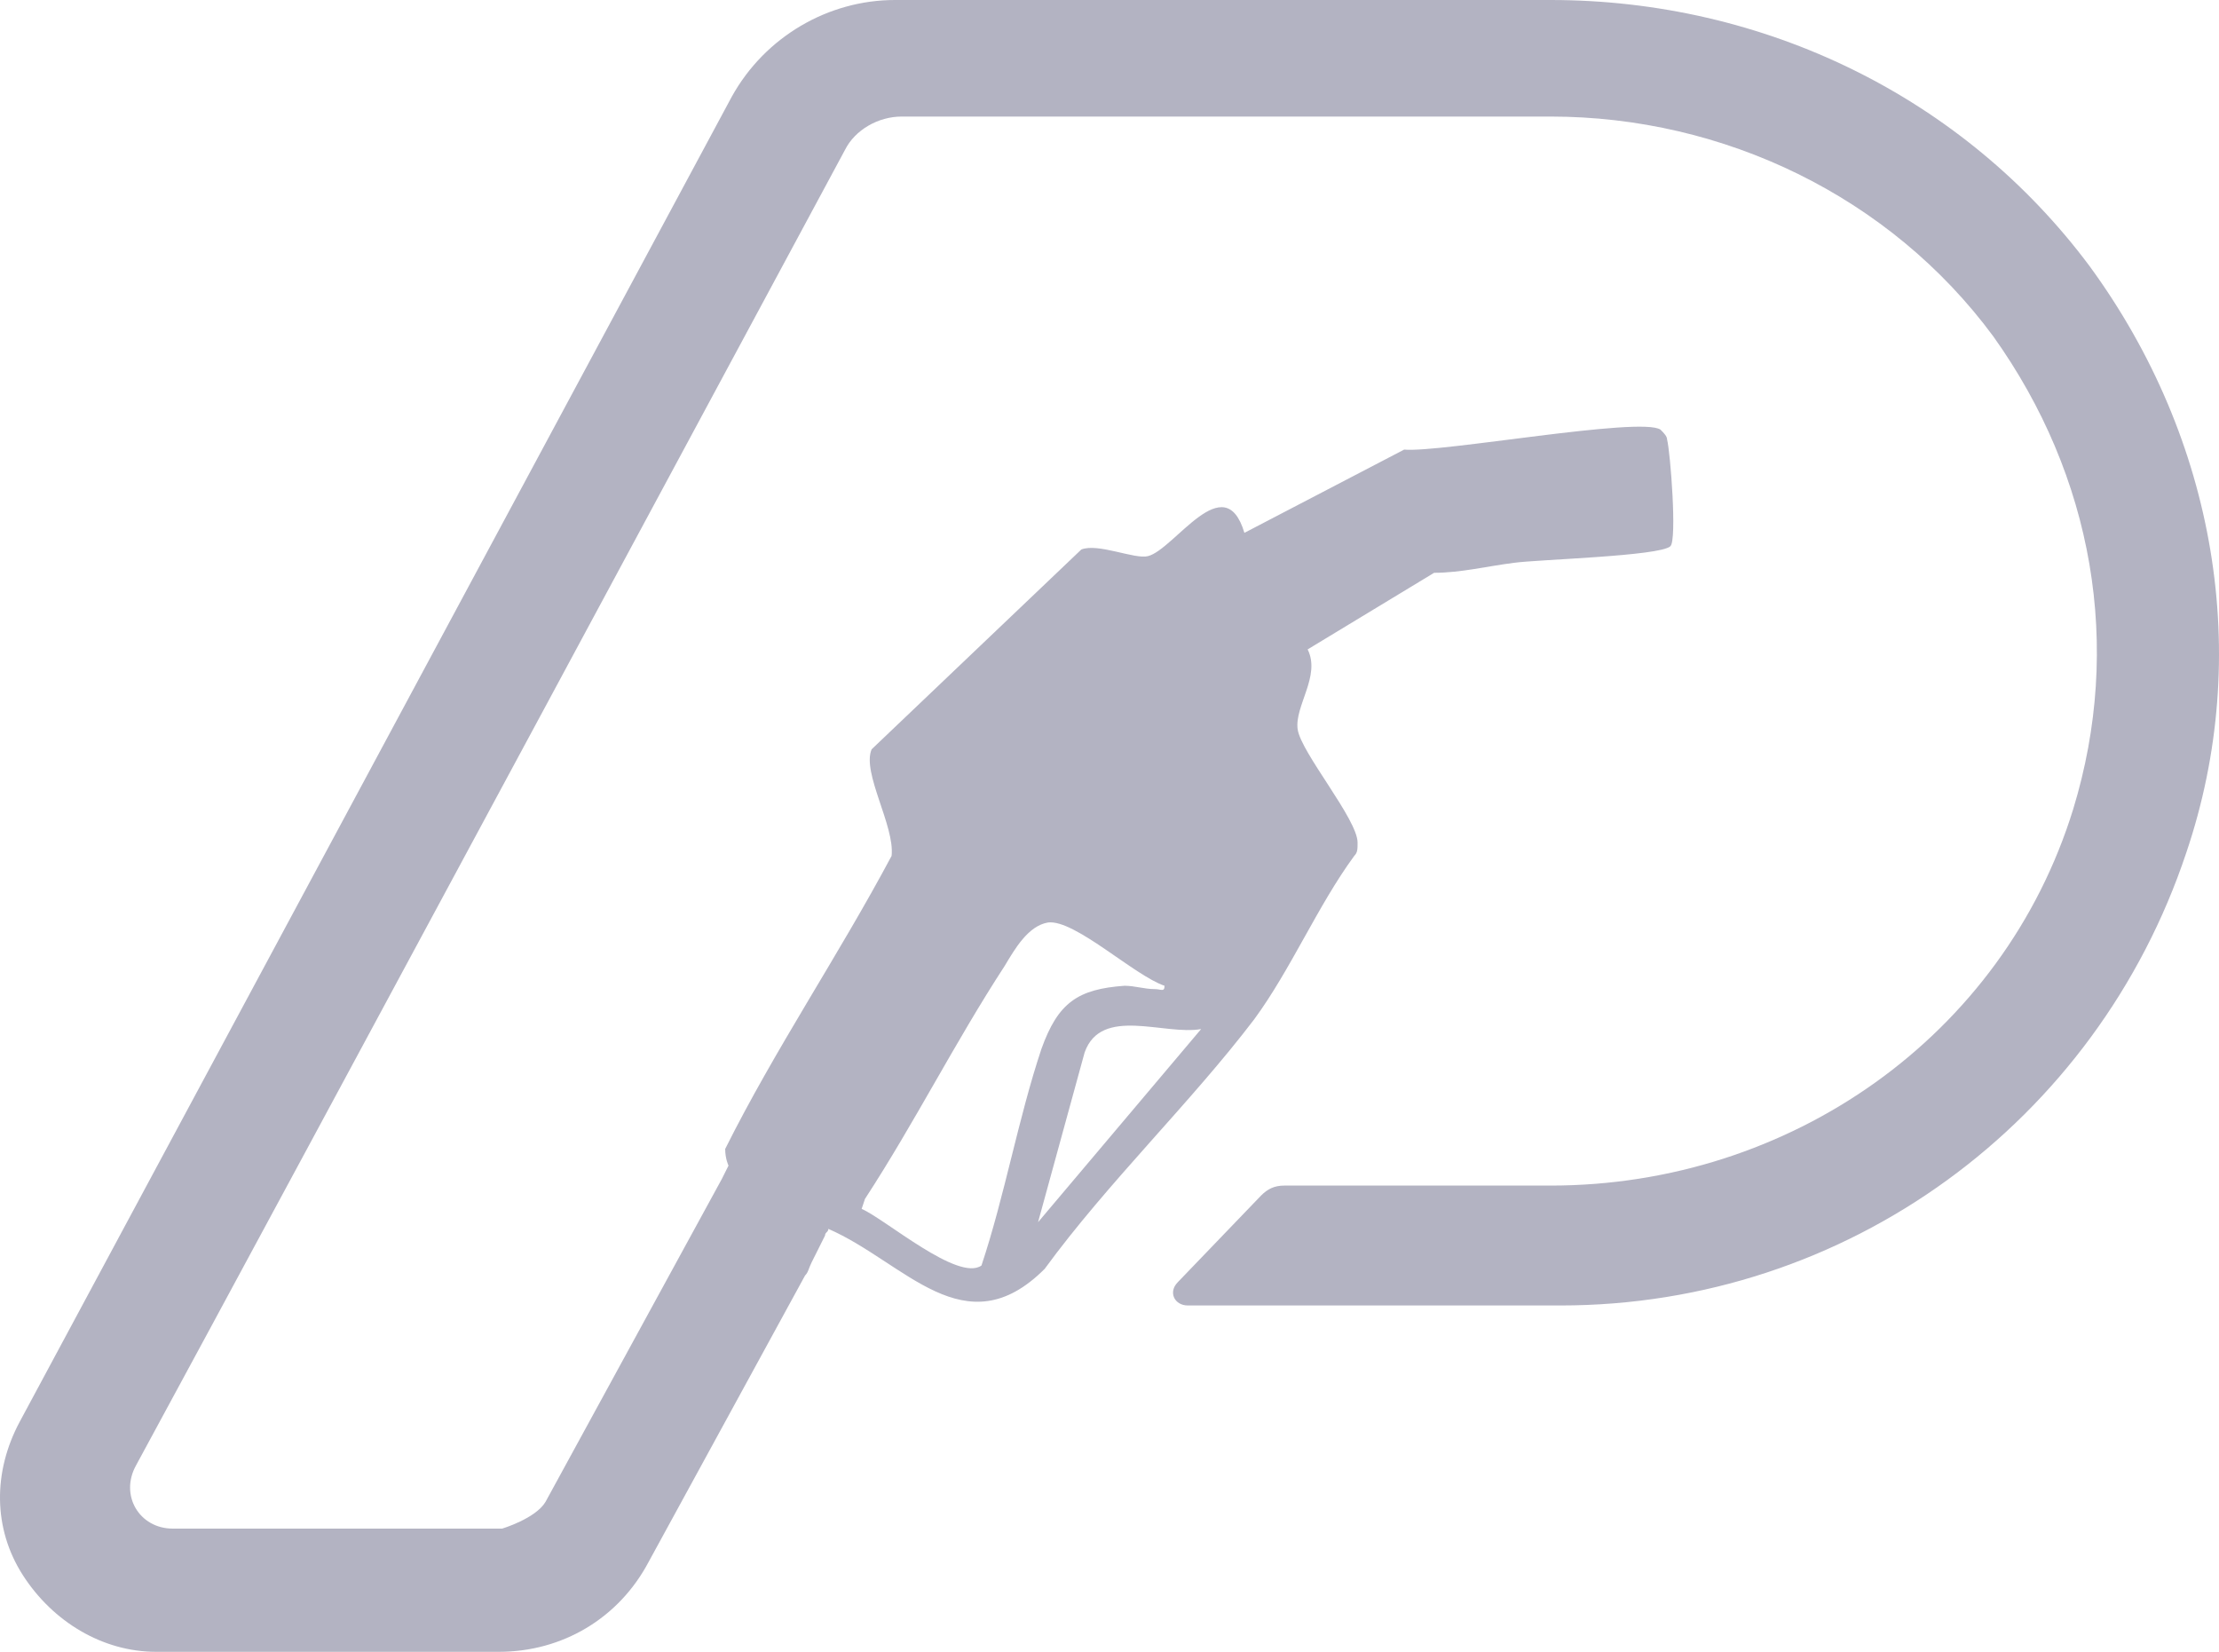 <svg width="176" height="131" viewBox="0 0 176 131" fill="none" xmlns="http://www.w3.org/2000/svg">
<path opacity="0.3" d="M165.753 21.129C155.721 7.659 139.882 0 122.987 0H70.981C65.701 0 60.686 2.905 58.046 7.659L1.552 112.776C-0.56 116.738 -0.56 121.228 1.816 124.925C4.192 128.623 8.152 131 12.376 131H39.567C44.583 131 49.07 128.359 51.446 123.869L63.854 101.155C64.118 100.891 64.118 100.627 64.382 100.099L65.438 97.986C65.438 97.722 65.701 97.722 65.701 97.458C71.773 100.099 76.525 106.966 82.861 100.627C87.876 93.76 94.476 87.421 99.492 80.819C102.396 76.857 104.508 71.839 107.412 67.877C107.676 67.613 107.676 67.349 107.676 66.821C107.676 64.972 103.188 59.69 102.924 57.841C102.66 55.992 104.772 53.615 103.716 51.502L113.747 45.427C115.859 45.427 117.971 44.899 120.083 44.635C121.931 44.371 131.699 44.107 132.491 43.315C133.018 42.786 132.49 35.919 132.227 34.863C132.227 34.599 131.963 34.335 131.699 34.071C130.115 33.014 114.275 35.919 111.371 35.655L98.7 42.258C97.116 36.976 93.156 43.579 91.044 44.107C89.988 44.371 87.085 43.05 85.765 43.579L69.133 59.425C68.341 61.274 70.981 65.5 70.717 67.877C66.493 75.8 61.478 83.196 57.518 91.119C57.518 91.911 57.782 92.439 57.782 92.439C57.782 92.439 57.518 92.968 57.254 93.496L43.263 119.115C42.471 120.435 39.831 121.228 39.831 121.228C39.831 121.228 22.671 121.228 13.696 121.228C11.056 121.228 9.472 118.587 10.792 116.21C22.407 94.817 67.022 11.885 67.022 11.885C67.813 10.3 69.661 9.244 71.509 9.244H122.987C136.714 9.244 149.914 15.583 158.097 26.675C166.017 37.768 168.393 51.238 164.433 64.179C158.889 82.139 141.994 94.024 122.987 94.024H101.868C101.076 94.024 100.548 94.288 100.02 94.817L93.42 101.683C92.628 102.476 93.156 103.532 94.212 103.532H123.779C146.482 103.532 166.281 89.006 173.409 67.613C178.688 52.03 175.785 34.863 165.753 21.129ZM82.333 96.929L86.029 83.46C87.349 79.762 92.364 82.139 95.268 81.611L82.333 96.929ZM94.476 76.064C93.156 75.272 91.836 74.216 90.252 73.159C91.572 74.216 93.156 75.272 94.476 76.064ZM68.605 95.081C72.565 89.006 75.733 82.667 79.693 76.593C80.485 75.272 81.541 73.423 83.125 73.159C85.237 72.895 89.988 77.385 92.364 78.177C92.364 78.706 92.1 78.442 91.572 78.442C90.78 78.442 89.988 78.177 89.196 78.177C85.501 78.442 83.917 79.498 82.597 83.196C80.749 88.742 79.693 94.817 77.845 100.363C75.997 101.683 70.189 96.665 68.341 95.873L68.605 95.081Z" fill="#000232"/>
</svg>
